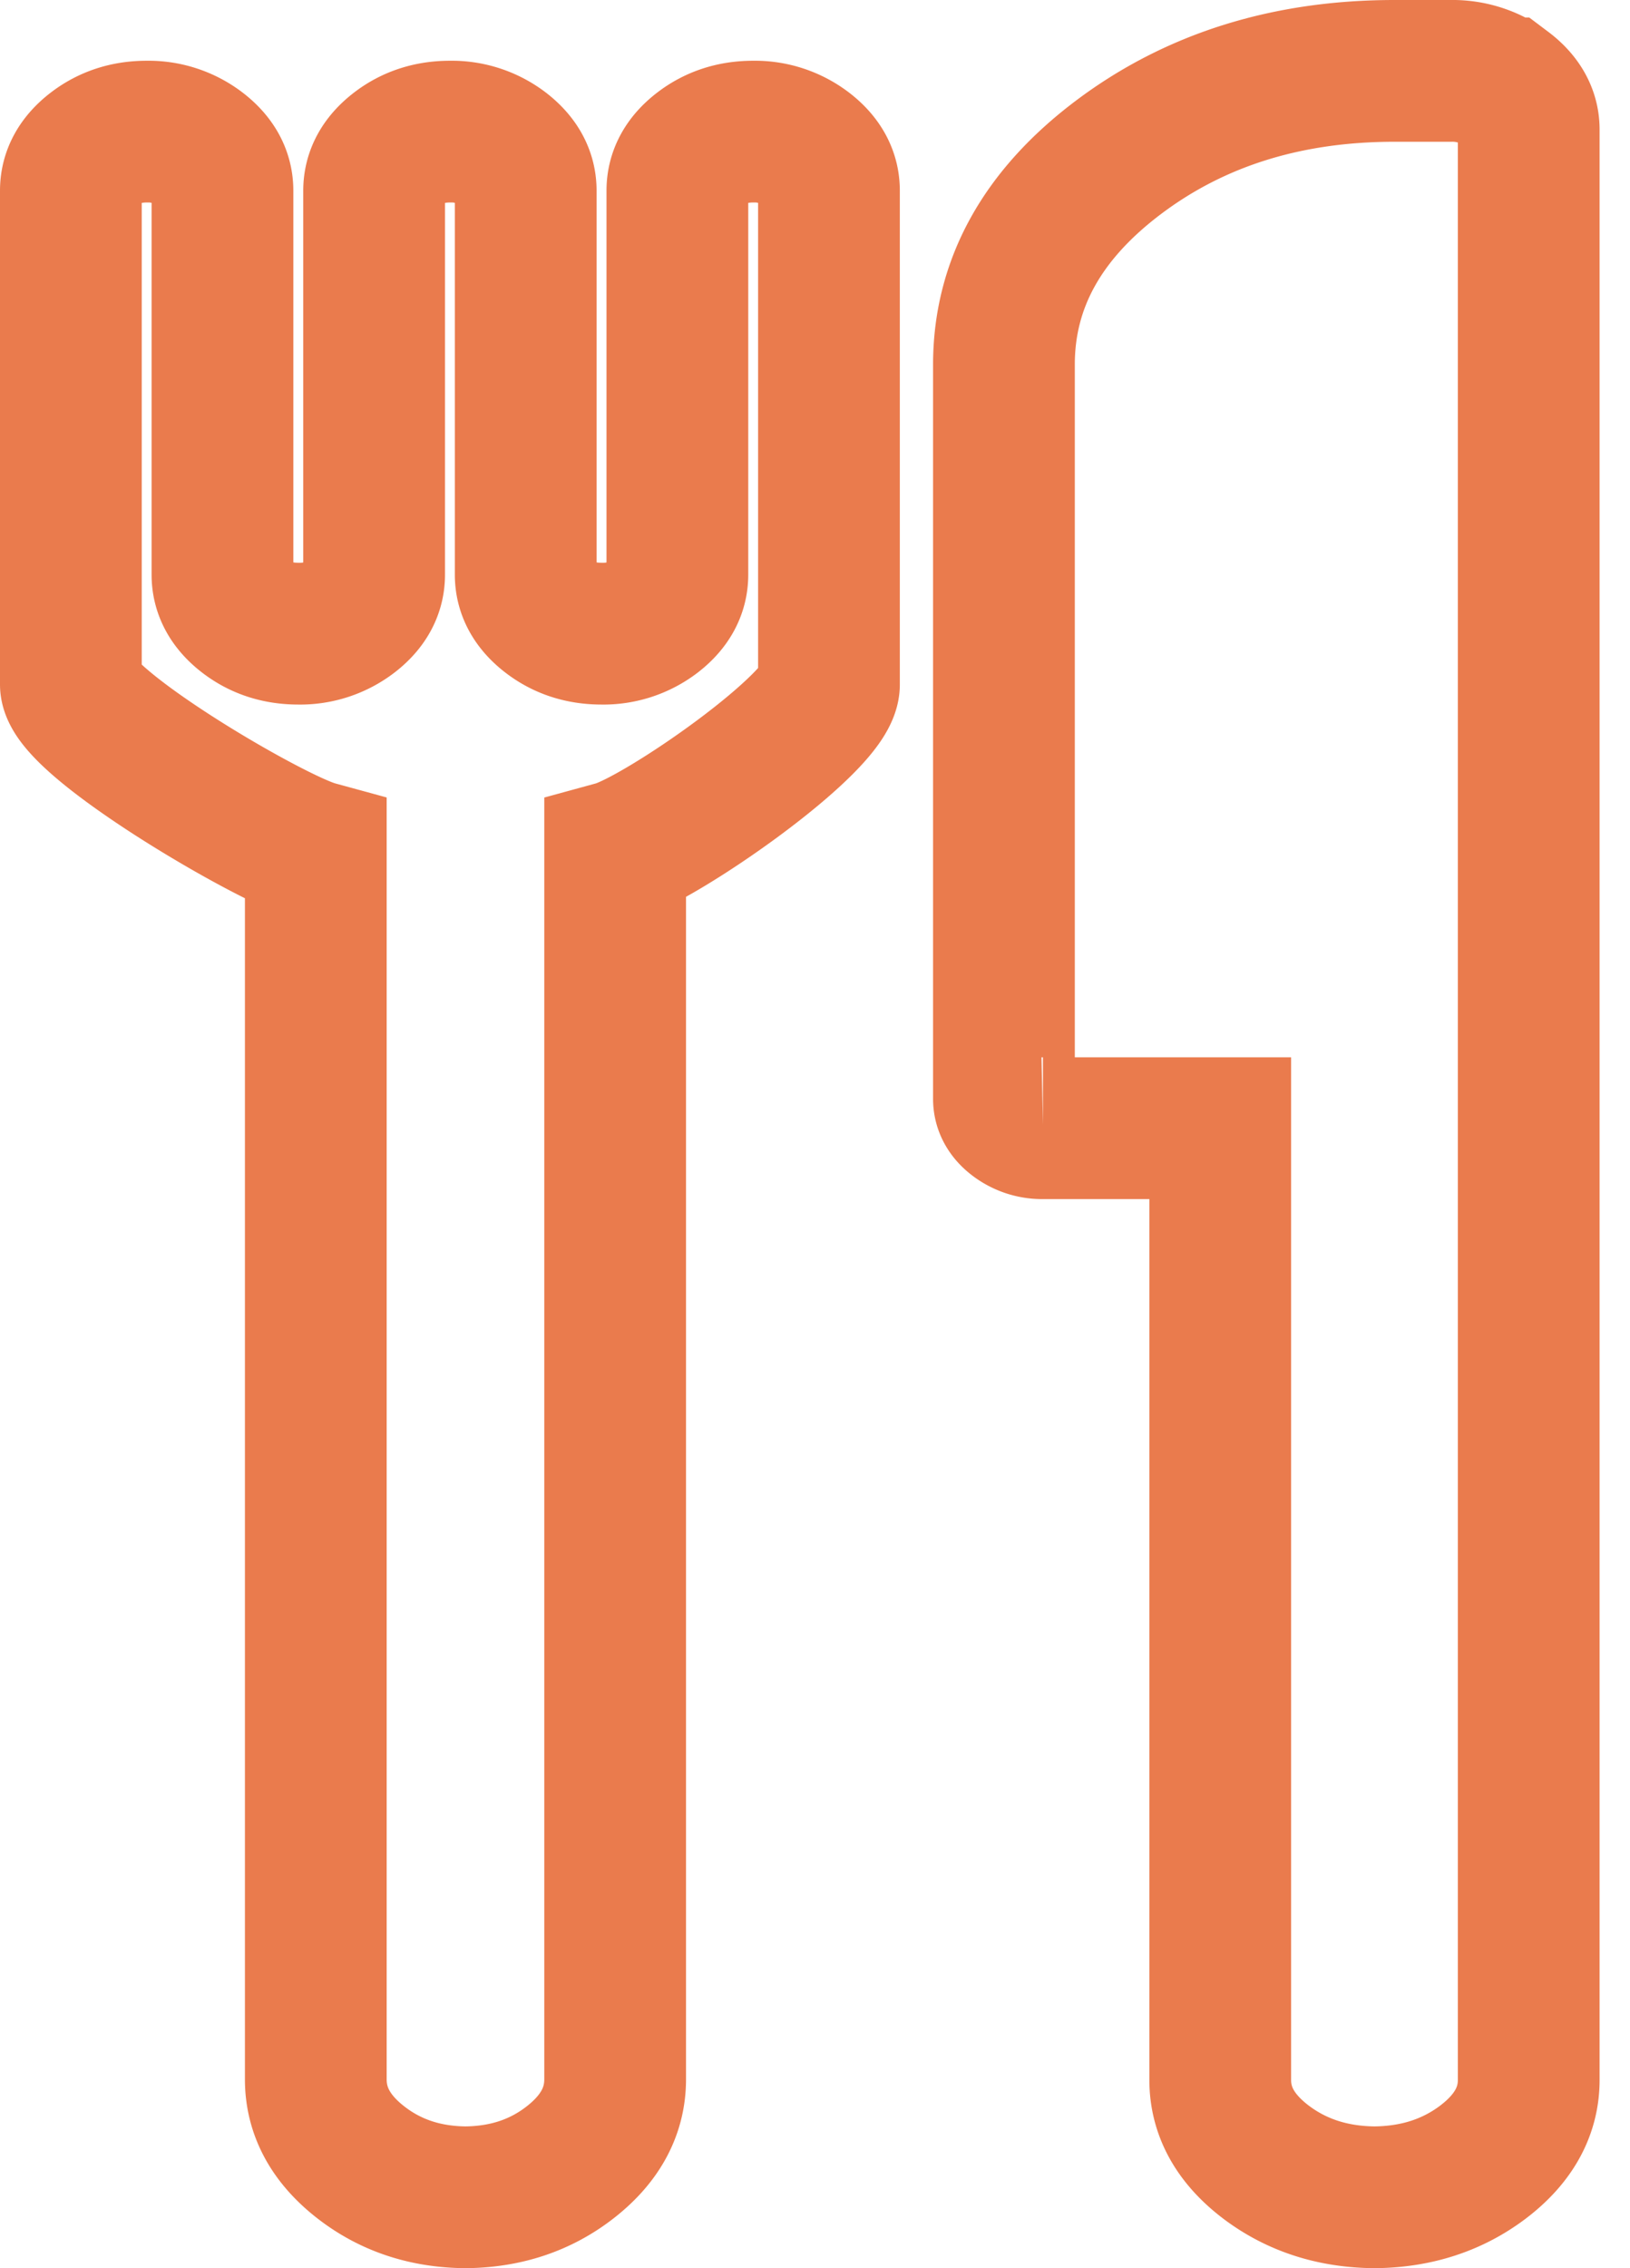 <svg xmlns="http://www.w3.org/2000/svg" width="23" height="32" viewBox="0 0 23 32">
    <g fill="none" fill-rule="nonzero" stroke="#EA7B4D" stroke-width="2">
        <path d="M4.456 12.014v17.321c0 .452.211.842.635 1.172.417.325.91.488 1.477.493.567-.005 1.06-.168 1.477-.493.424-.33.635-.72.635-1.172v-17.32c.636-.174 3.017-1.828 3.017-2.358V2.69c0-.225-.106-.42-.318-.585a1.19 1.19 0 0 0-.752-.248c-.29 0-.54.083-.752.248-.212.165-.317.36-.317.585v5.417c0 .226-.106.421-.318.586a1.187 1.187 0 0 1-.752.247c-.29 0-.54-.082-.752-.247-.212-.165-.318-.36-.318-.586V2.69c0-.225-.106-.42-.317-.585a1.188 1.188 0 0 0-.752-.248c-.29 0-.541.083-.752.248-.212.165-.318.36-.318.585v5.417c0 .226-.106.421-.318.586a1.187 1.187 0 0 1-.752.247c-.29 0-.54-.082-.752-.247-.212-.165-.318-.36-.318-.586V2.69c0-.225-.105-.42-.317-.585a1.188 1.188 0 0 0-.752-.248c-.29 0-.54.083-.752.248-.212.165-.318.36-.318.585v6.967c0 .53 2.82 2.183 3.456 2.357zM14.716 15.917h2.502v13.427c0 .45.218.838.654 1.166.43.322.938.485 1.523.49.584-.005 1.092-.168 1.522-.49.436-.328.654-.717.654-1.166V1.83c0-.224-.109-.419-.327-.583A1.254 1.254 0 0 0 20.47 1h-.792c-1.516 0-2.813.406-3.892 1.217-1.08.812-1.62 1.787-1.62 2.927v10.359c0 .112.055.209.164.29a.625.625 0 0 0 .387.124z"/>
    </g>
</svg>
